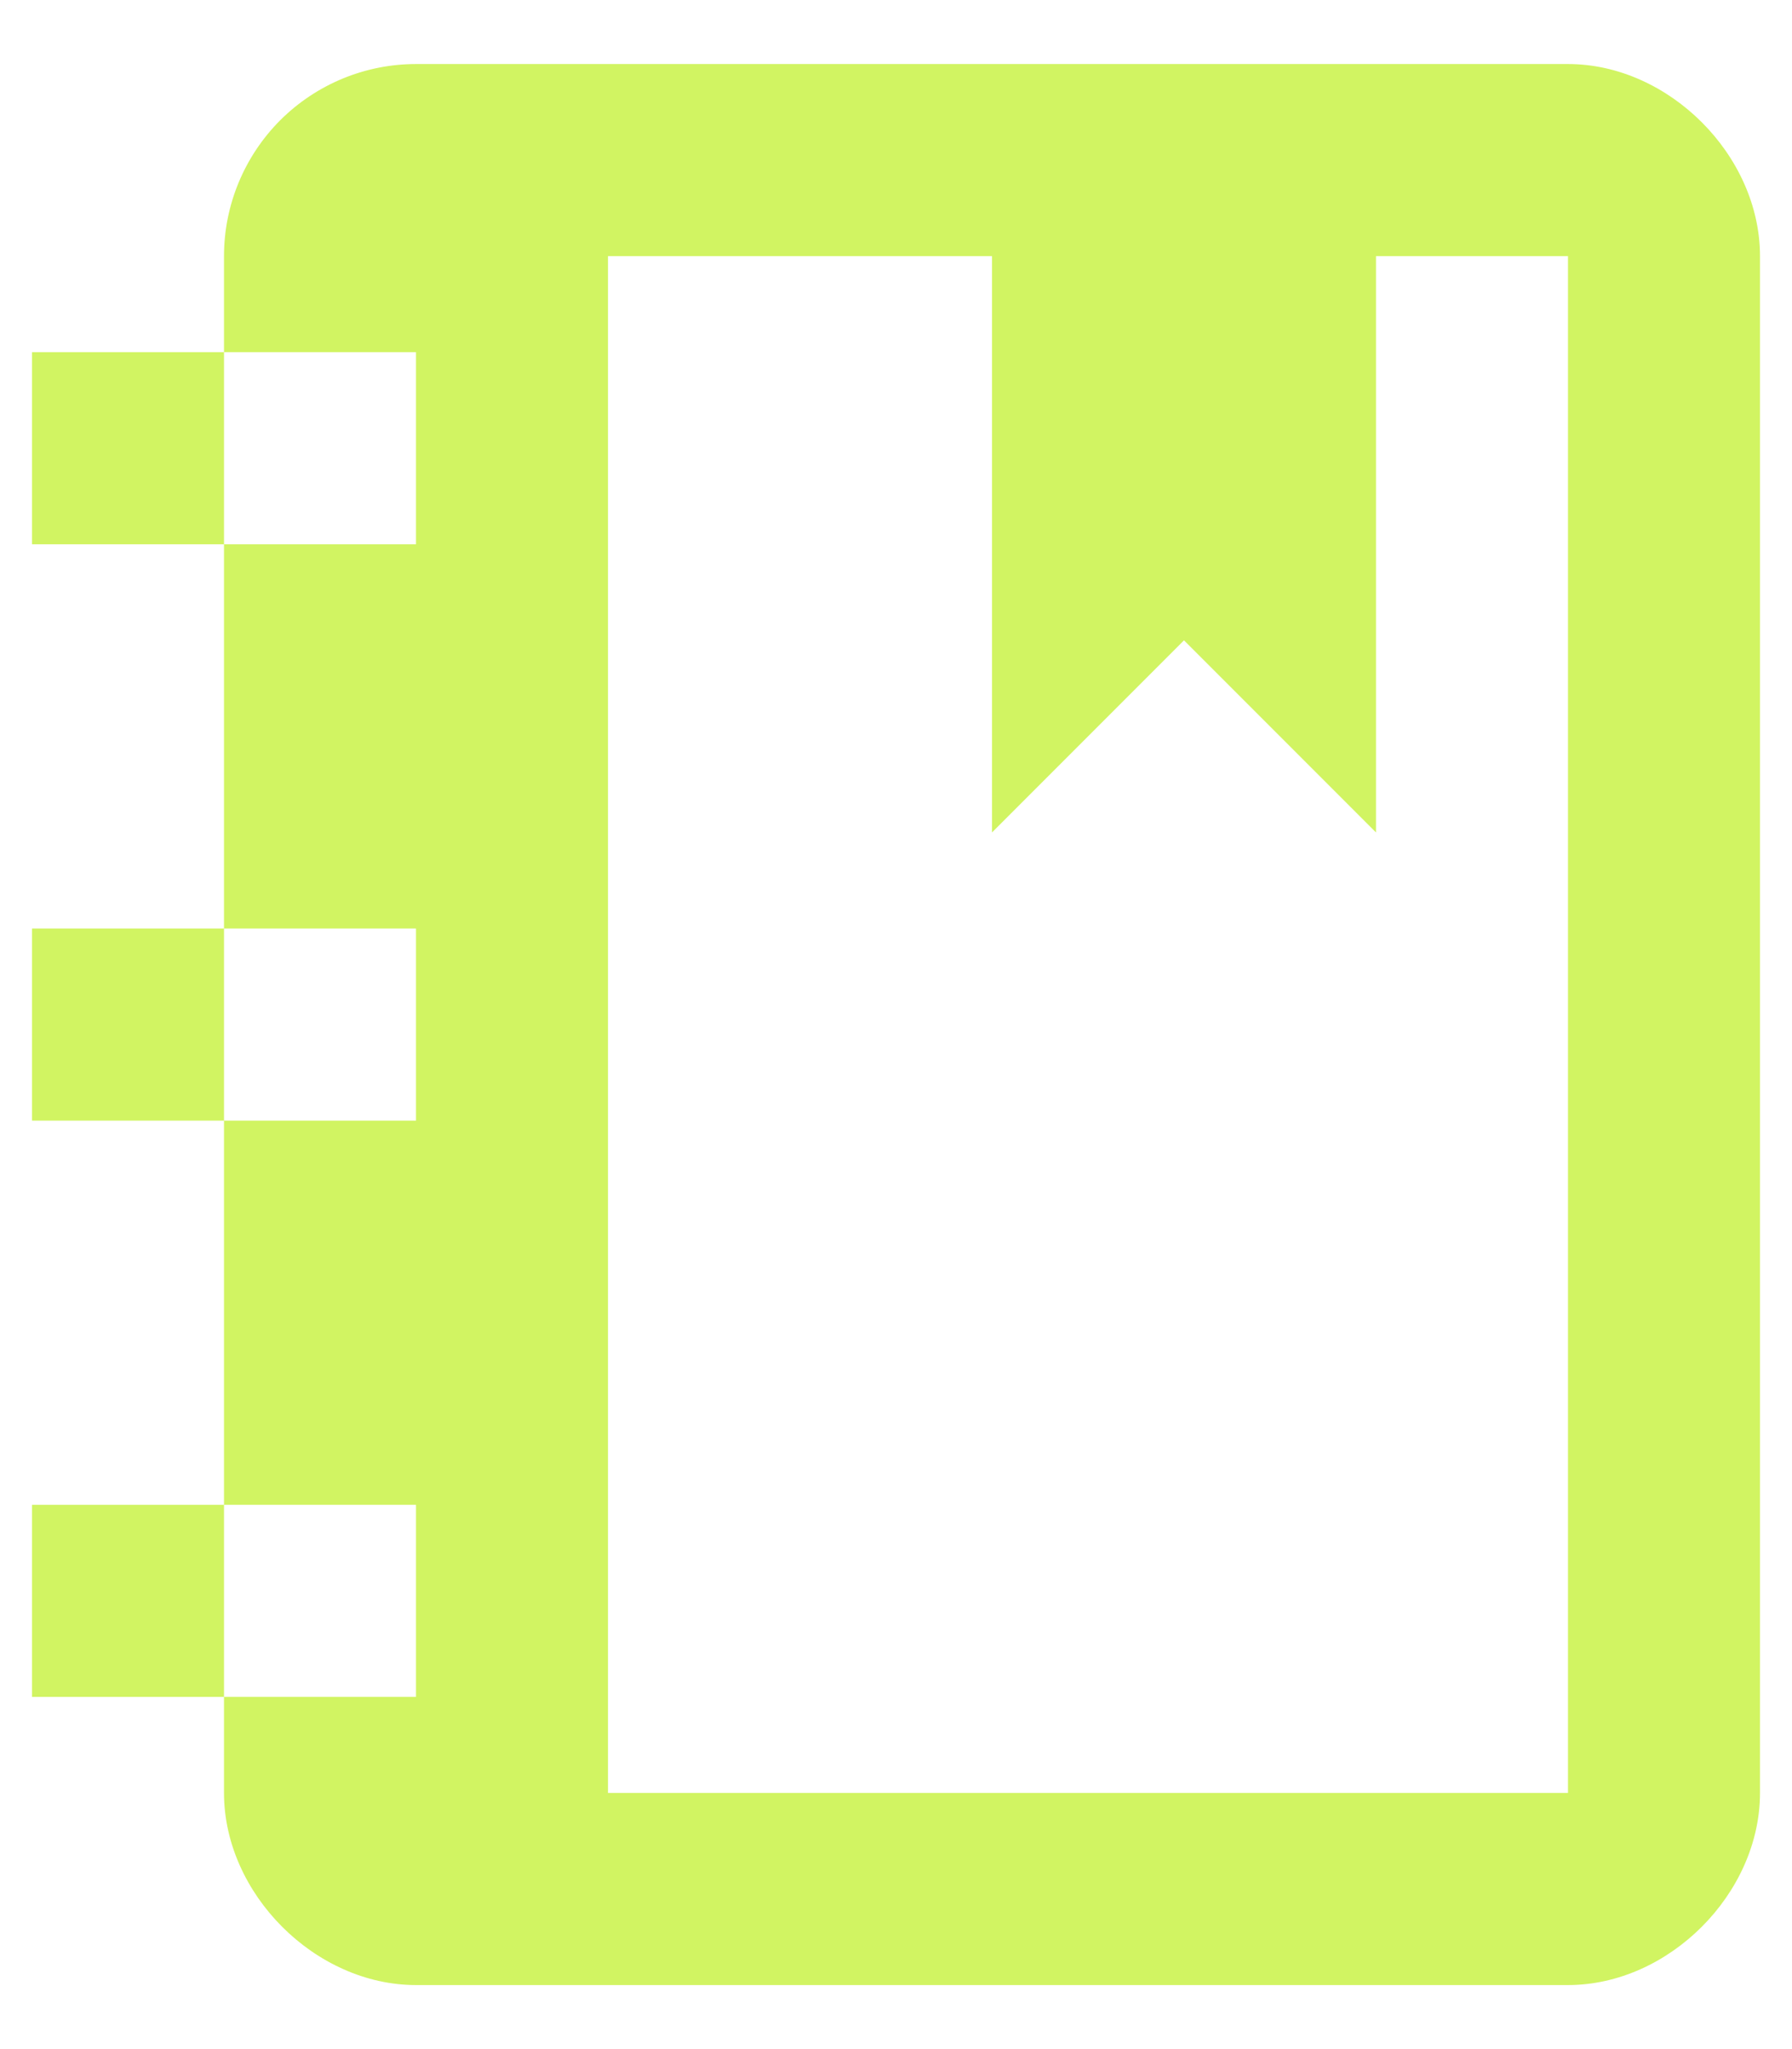 <svg width="14" height="16" viewBox="0 0 14 16" fill="none" xmlns="http://www.w3.org/2000/svg">
  <path
    d="M10.75 2V6.5L9.25 5L7.75 6.5V2H4.75V14H12.25V2H10.75ZM0.25 4.25V2.75H1.75V2C1.75 1.602 1.908 1.221 2.189 0.939C2.471 0.658 2.852 0.5 3.25 0.5H12.25C13.037 0.5 13.75 1.212 13.75 2V14C13.75 14.787 13.037 15.5 12.25 15.5H3.25C2.462 15.5 1.75 14.787 1.75 14V13.25H0.25V11.75H1.75V8.75H0.25V7.25H1.75V4.25H0.25ZM1.75 2.75V4.25H3.25V2.75H1.75ZM1.75 13.25H3.25V11.75H1.75V13.25ZM1.75 8.75H3.25V7.25H1.75V8.75Z"
    fill="#D1F462" />
</svg>
  